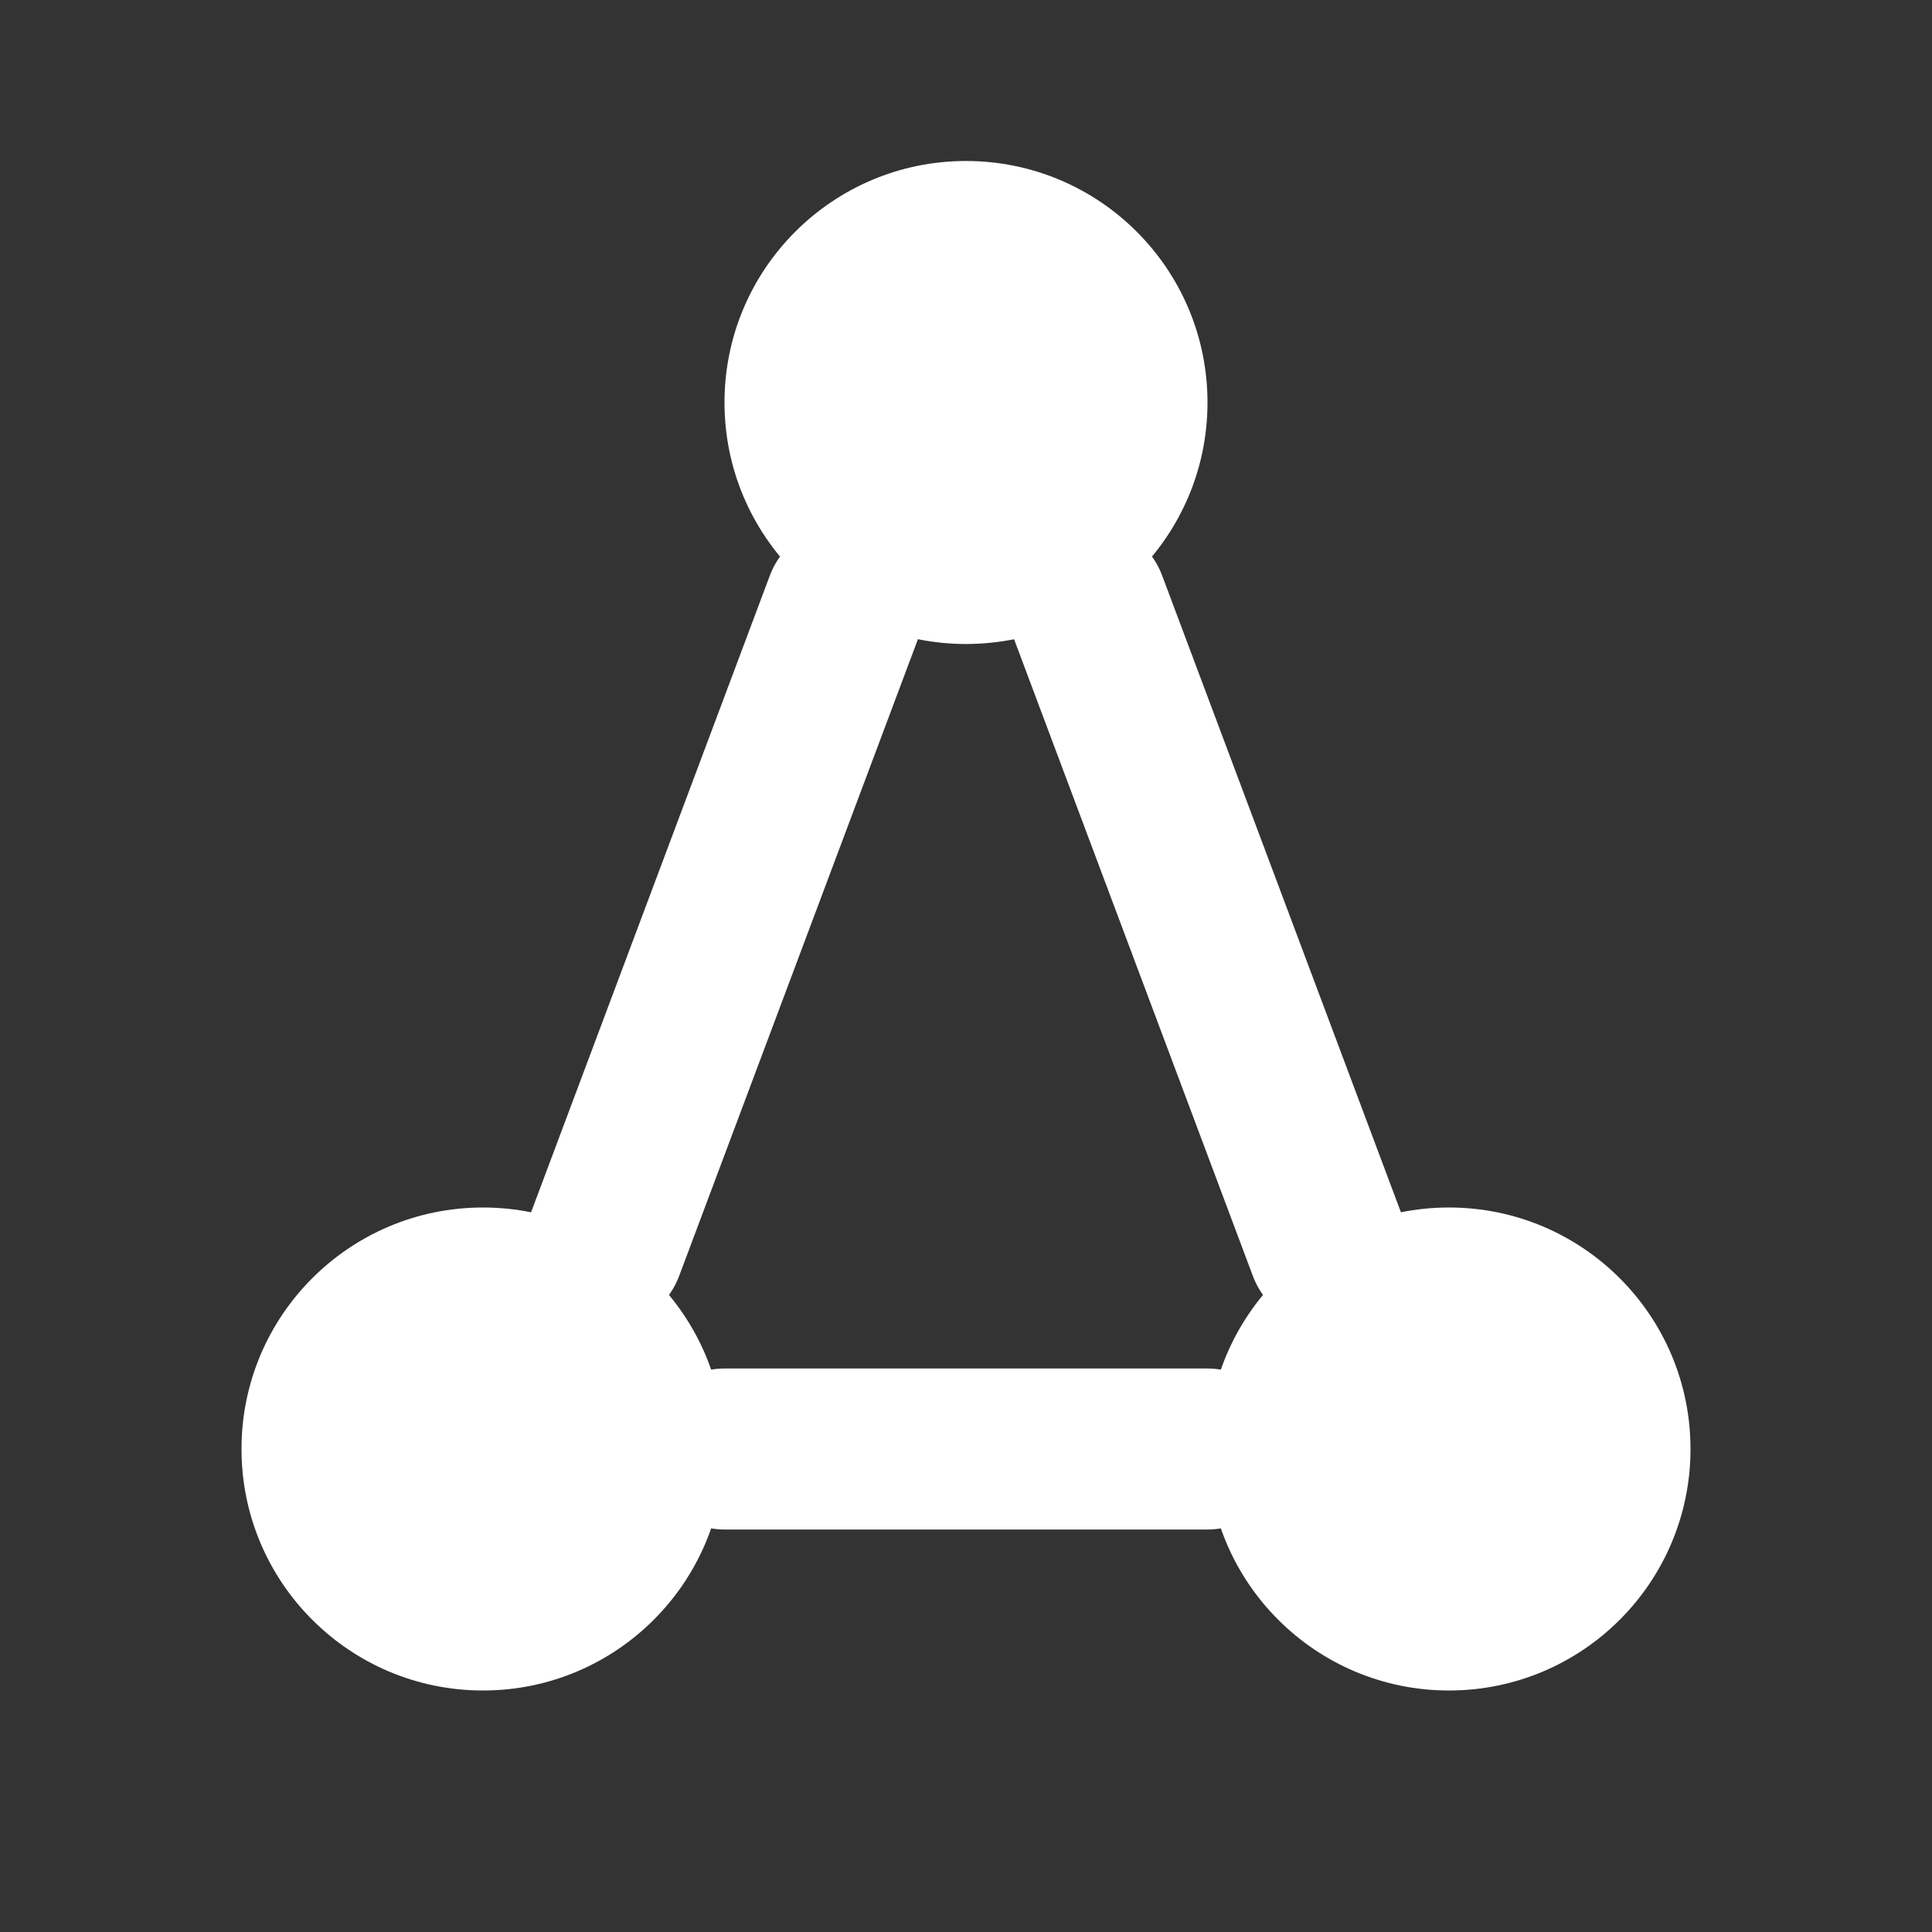 <svg width="24" height="24" viewBox="0 0 24 24" fill="none" xmlns="http://www.w3.org/2000/svg">
  <rect x="0" y="0" width="24" height="24" fill="#333333" stroke="none"/>
  <!-- Accurate recreation of webhook icon - three interconnected nodes -->
  
  <!-- Top node -->
  <circle cx="12" cy="5" r="3" fill="white"/>
  
  <!-- Bottom left node -->
  <circle cx="6" cy="18" r="3" fill="white"/>
  
  <!-- Bottom right node -->
  <circle cx="18" cy="18" r="3" fill="white"/>
  
  <!-- Connecting lines between the three nodes -->
  <!-- Top to bottom left -->
  <path d="M 10.5 7.5 L 7.5 15.5" stroke="white" stroke-width="2" stroke-linecap="round"/>
  
  <!-- Top to bottom right -->
  <path d="M 13.5 7.5 L 16.5 15.5" stroke="white" stroke-width="2" stroke-linecap="round"/>
  
  <!-- Bottom left to bottom right -->
  <path d="M 9 18 L 15 18" stroke="white" stroke-width="2" stroke-linecap="round"/>
  
  <!-- Inner connection indicators (smaller circles on the lines) -->
  <circle cx="9" cy="11.5" r="0.8" fill="white"/>
  <circle cx="15" cy="11.5" r="0.8" fill="white"/>
  <circle cx="12" cy="18" r="0.8" fill="white"/>
</svg>